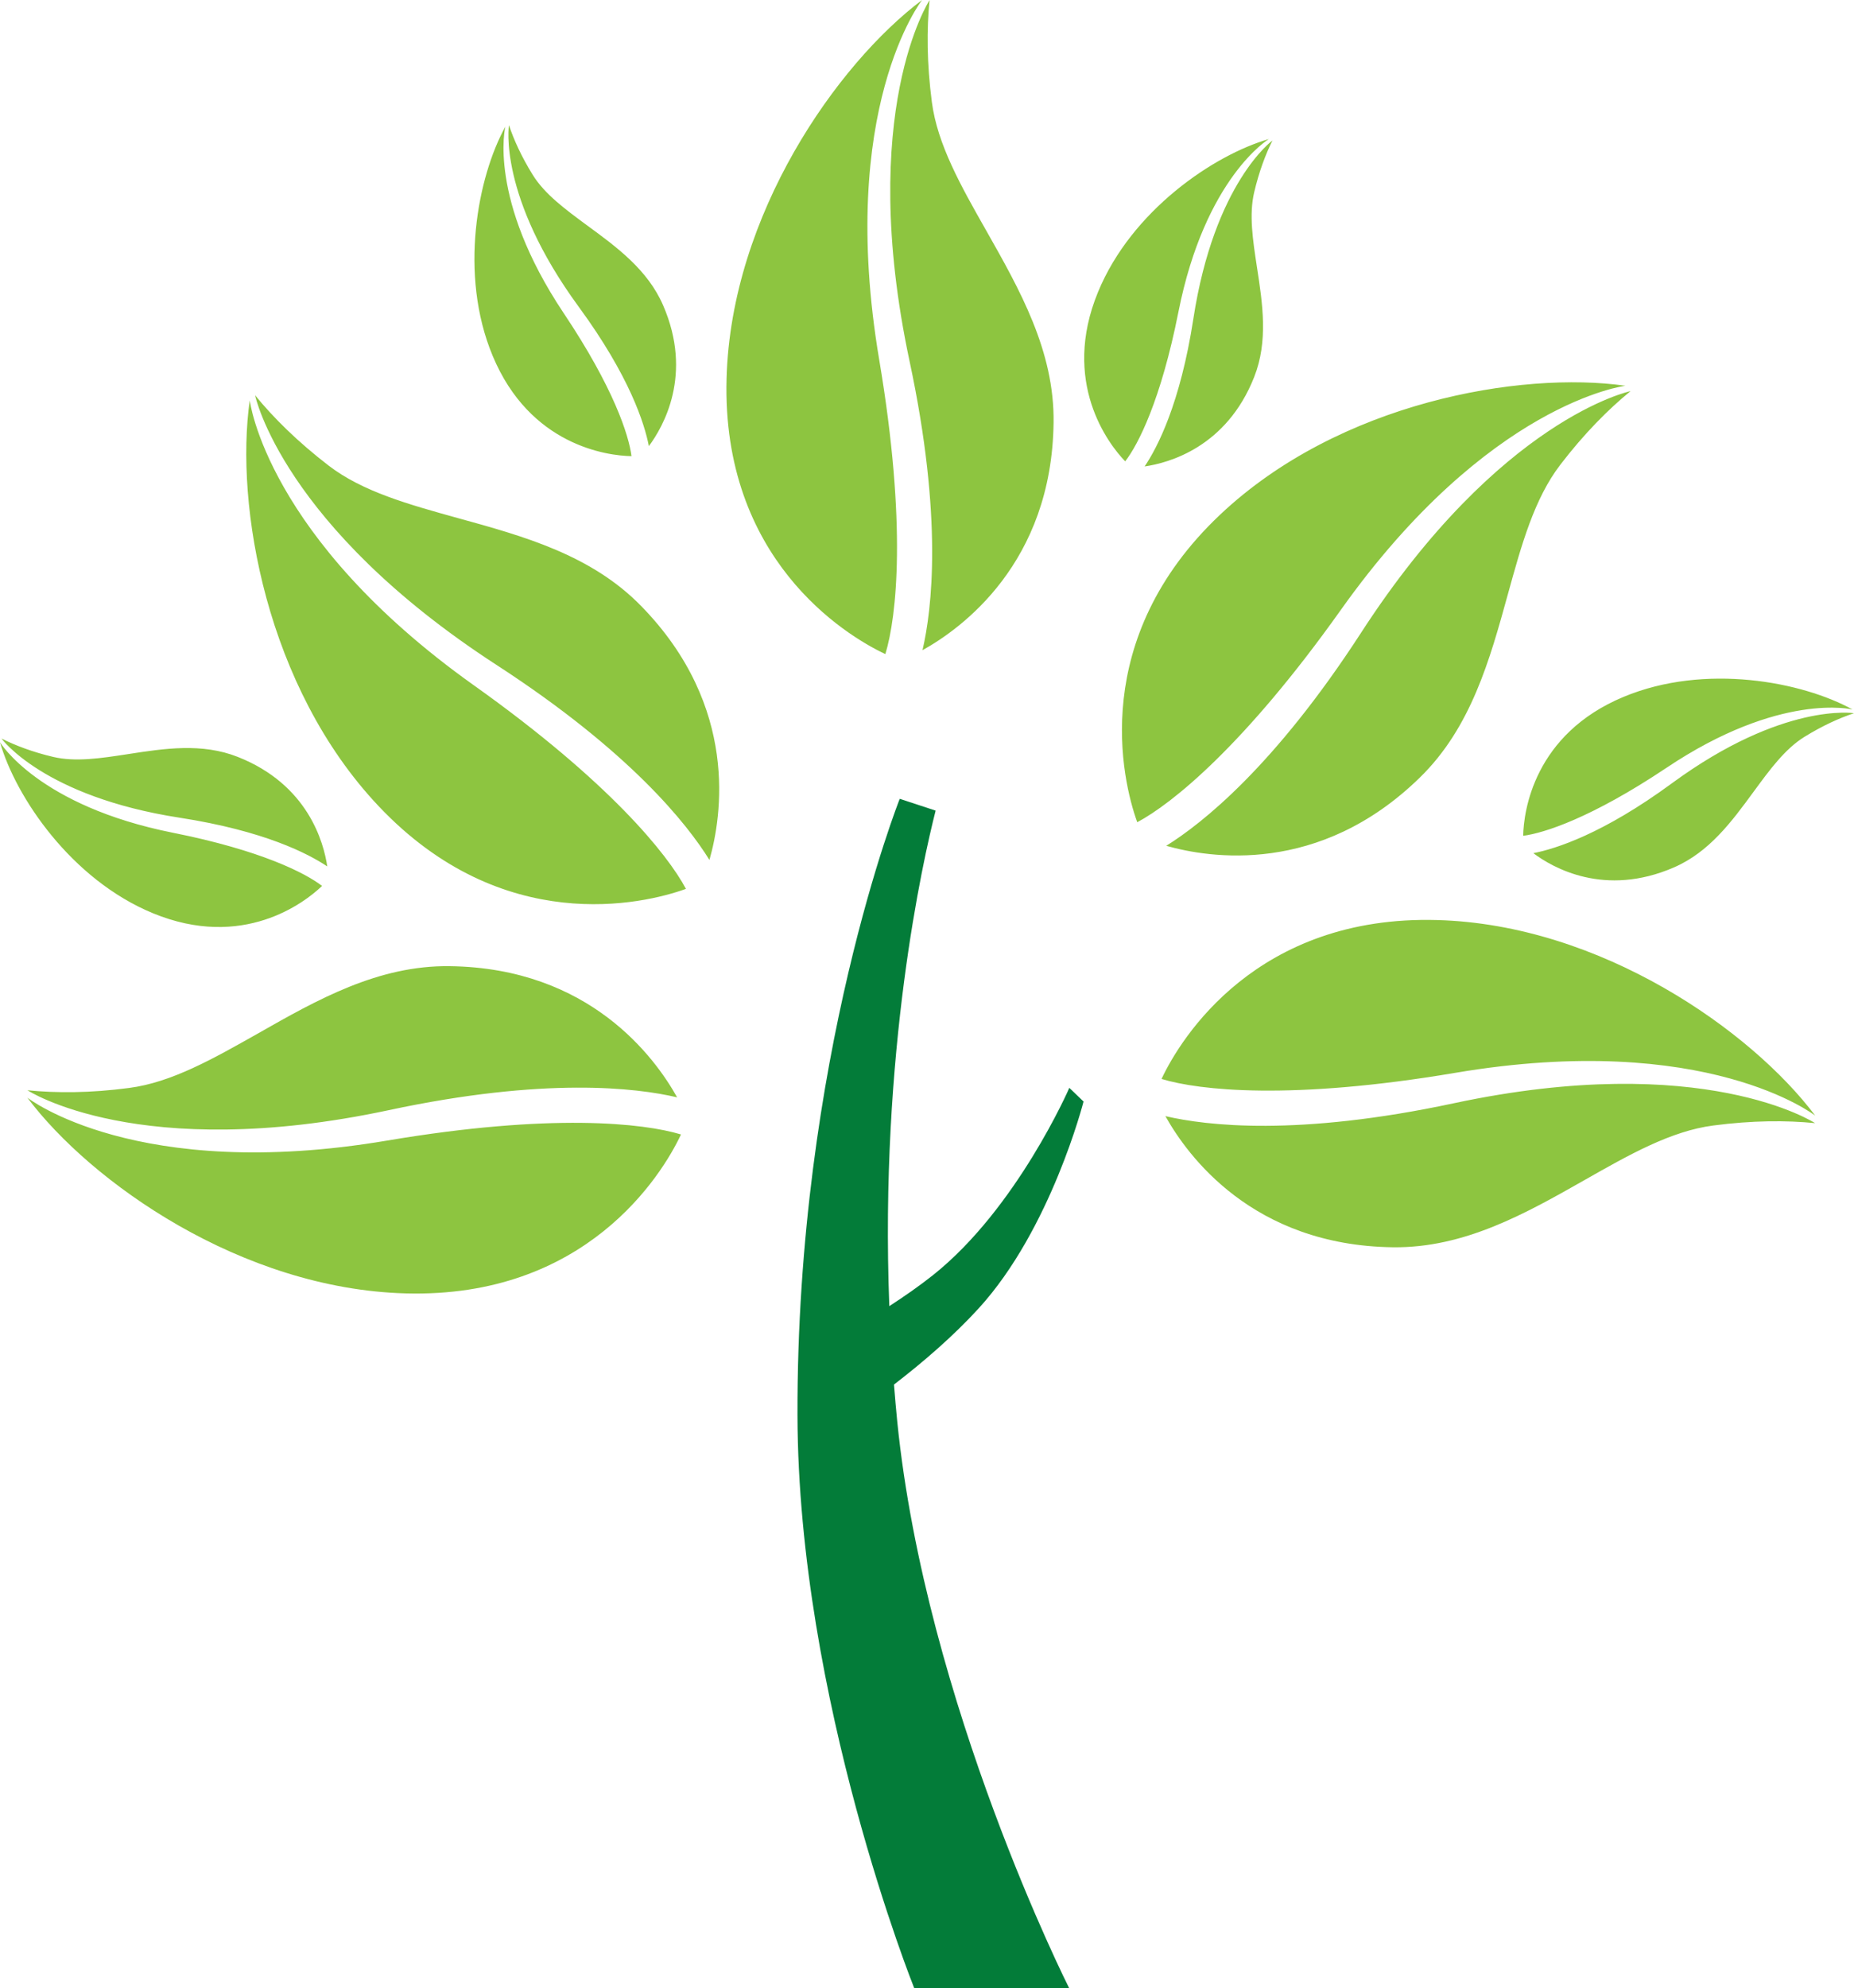 <svg version="1.1" id="图层_1" x="0px" y="0px" width="111.522px" height="119.518px" viewBox="0 0 111.522 119.518" enable-background="new 0 0 111.522 119.518" xml:space="preserve" xmlns="http://www.w3.org/2000/svg" xmlns:xlink="http://www.w3.org/1999/xlink" xmlns:xml="http://www.w3.org/XML/1998/namespace">
  <g>
    <path fill="#8DC540" d="M55.465,0c0,0-5.13,6.539-2.575,21.648c1.665,9.879,1.052,15.416,0.366,17.672
		c-2.477-1.16-9.854-5.744-9.551-16.577C43.975,12.882,50.37,3.83,55.465,0z M59.313,13.842c-1.506-2.652-2.929-5.162-3.26-7.71
		c-0.307-2.345-0.313-4.378-0.139-6.121c0,0-4.399,6.713-1.196,21.73c2.004,9.385,1.345,14.889,0.772,17.345
		c2.353-1.305,7.779-5.233,7.885-13.681C63.435,21.103,61.335,17.408,59.313,13.842z M22.781,48.467
		c7.449,7.873,15.91,5.898,18.48,4.967c-1.106-2.075-4.59-6.43-12.755-12.236C16.013,32.316,15.023,24.07,15.023,24.07
		C14.125,30.378,16.004,41.301,22.781,48.467z M27.528,31.141c-2.94-0.816-5.72-1.585-7.757-3.15
		c-1.878-1.444-3.318-2.873-4.427-4.229c0,0,1.635,7.852,14.522,16.209c8.053,5.223,11.476,9.576,12.808,11.723
		c0.741-2.592,1.808-9.203-4.093-15.25C35.576,33.355,31.484,32.229,27.528,31.141z M24.387,77.751
		c10.833,0.302,15.416-7.081,16.576-9.554c-2.254-0.682-7.791-1.3-17.674,0.367c-15.107,2.553-21.645-2.58-21.645-2.58
		C5.473,71.08,14.523,77.478,24.387,77.751z M15.491,62.141c-2.66,1.5-5.165,2.928-7.721,3.26c-2.341,0.311-4.373,0.311-6.12,0.139
		c0,0,6.715,4.398,21.732,1.197c9.388-2.005,14.889-1.348,17.348-0.771c-1.312-2.354-5.236-7.781-13.68-7.885
		C22.744,58.021,19.054,60.113,15.491,62.141z M73.378,30.953c-7.874,7.445-5.901,15.909-4.97,18.475
		c2.081-1.107,6.432-4.59,12.236-12.75c8.881-12.492,17.129-13.488,17.129-13.488C91.469,22.293,80.546,24.174,73.378,30.953z
		 M90.708,35.699c0.813-2.945,1.581-5.722,3.149-7.763c1.439-1.876,2.869-3.315,4.224-4.424c0,0-7.851,1.633-16.208,14.522
		c-5.221,8.051-9.576,11.476-11.721,12.81c2.59,0.737,9.204,1.801,15.25-4.097C88.49,43.74,89.617,39.654,90.708,35.699z
		 M86.448,55.308c-10.837-0.305-15.422,7.077-16.579,9.552c2.252,0.686,7.793,1.301,17.674-0.368
		c15.107-2.55,21.647,2.575,21.647,2.575C105.364,61.976,96.309,55.578,86.448,55.308z M95.346,70.92
		c2.655-1.507,5.165-2.932,7.717-3.262c2.343-0.306,4.373-0.314,6.118-0.141c0,0-6.713-4.398-21.735-1.195
		c-9.385,2.006-14.883,1.348-17.345,0.773c1.312,2.348,5.231,7.773,13.681,7.883C88.091,75.034,91.781,72.944,95.346,70.92z
		 M66.048,17.556c-2.226,5.396,0.609,9.121,1.635,10.177c0.78-1.002,2.146-3.672,3.199-8.969c1.604-8.098,5.44-10.404,5.44-10.404
		C73.027,9.309,68.07,12.645,66.048,17.556z M75.609,16.064c-0.248-1.627-0.486-3.16-0.166-4.51c0.293-1.24,0.678-2.264,1.097-3.107
		c0,0-3.498,2.536-4.757,10.716c-0.787,5.104-2.17,7.751-2.931,8.877c1.438-0.208,4.92-1.146,6.59-5.378
		C76.293,20.508,75.947,18.25,75.609,16.064z M29.633,21.387c2.243,5.389,6.879,6.011,8.353,6.034
		c-0.161-1.261-1.079-4.119-4.083-8.603c-4.586-6.863-3.506-11.203-3.506-11.203C28.736,10.62,27.588,16.48,29.633,21.387z
		 M35.34,13.567c-1.325-0.976-2.582-1.894-3.307-3.075c-0.667-1.079-1.119-2.078-1.42-2.969c0,0-0.679,4.265,4.21,10.936
		c3.058,4.173,3.948,7.02,4.208,8.359c0.865-1.167,2.67-4.291,0.857-8.463C38.963,16.223,37.123,14.873,35.34,13.567z M9.198,54.898
		c5.397,2.223,9.112-0.618,10.175-1.641c-1.004-0.775-3.674-2.142-8.967-3.196C2.308,48.451,0,44.621,0,44.621
		C0.949,47.917,4.284,52.871,9.198,54.898z M7.707,45.332c-1.629,0.25-3.162,0.487-4.512,0.168c-1.24-0.292-2.262-0.684-3.105-1.103
		c0,0,2.535,3.495,10.715,4.759c5.105,0.789,7.75,2.17,8.881,2.929c-0.213-1.432-1.148-4.915-5.385-6.585
		C12.148,44.65,9.891,44.993,7.707,45.332z M97.661,41.892c-5.386,2.241-6.013,6.876-6.038,8.351
		c1.262-0.162,4.118-1.082,8.606-4.078c6.861-4.597,11.205-3.514,11.205-3.514C108.426,40.99,102.571,39.846,97.661,41.892z
		 M105.482,47.596c0.973-1.325,1.887-2.578,3.069-3.307c1.081-0.665,2.081-1.12,2.971-1.415c0,0-4.267-0.684-10.939,4.202
		c-4.167,3.061-7.013,3.95-8.349,4.212c1.158,0.87,4.285,2.669,8.461,0.854C102.826,51.217,104.175,49.378,105.482,47.596z" class="color c1"/>
    <path fill="#037C39" d="M53.775,83.232c1.724-1.326,3.557-2.896,5.104-4.591c4.347-4.767,6.298-12.423,6.298-12.423l-0.855-0.822
		c0,0-3.15,7.244-8.201,11.258c-0.832,0.658-1.722,1.279-2.627,1.863c-0.589-15.266,2.024-26.797,2.786-29.787l-2.159-0.709
		c0,0-6.209,15.594-6.151,37.066c0.044,17.072,7.023,34.43,7.023,34.43h9.32c0,0-8.629-17.074-10.341-34.058
		C53.897,84.711,53.834,83.97,53.775,83.232z" class="color c2"/>
  </g>
</svg>